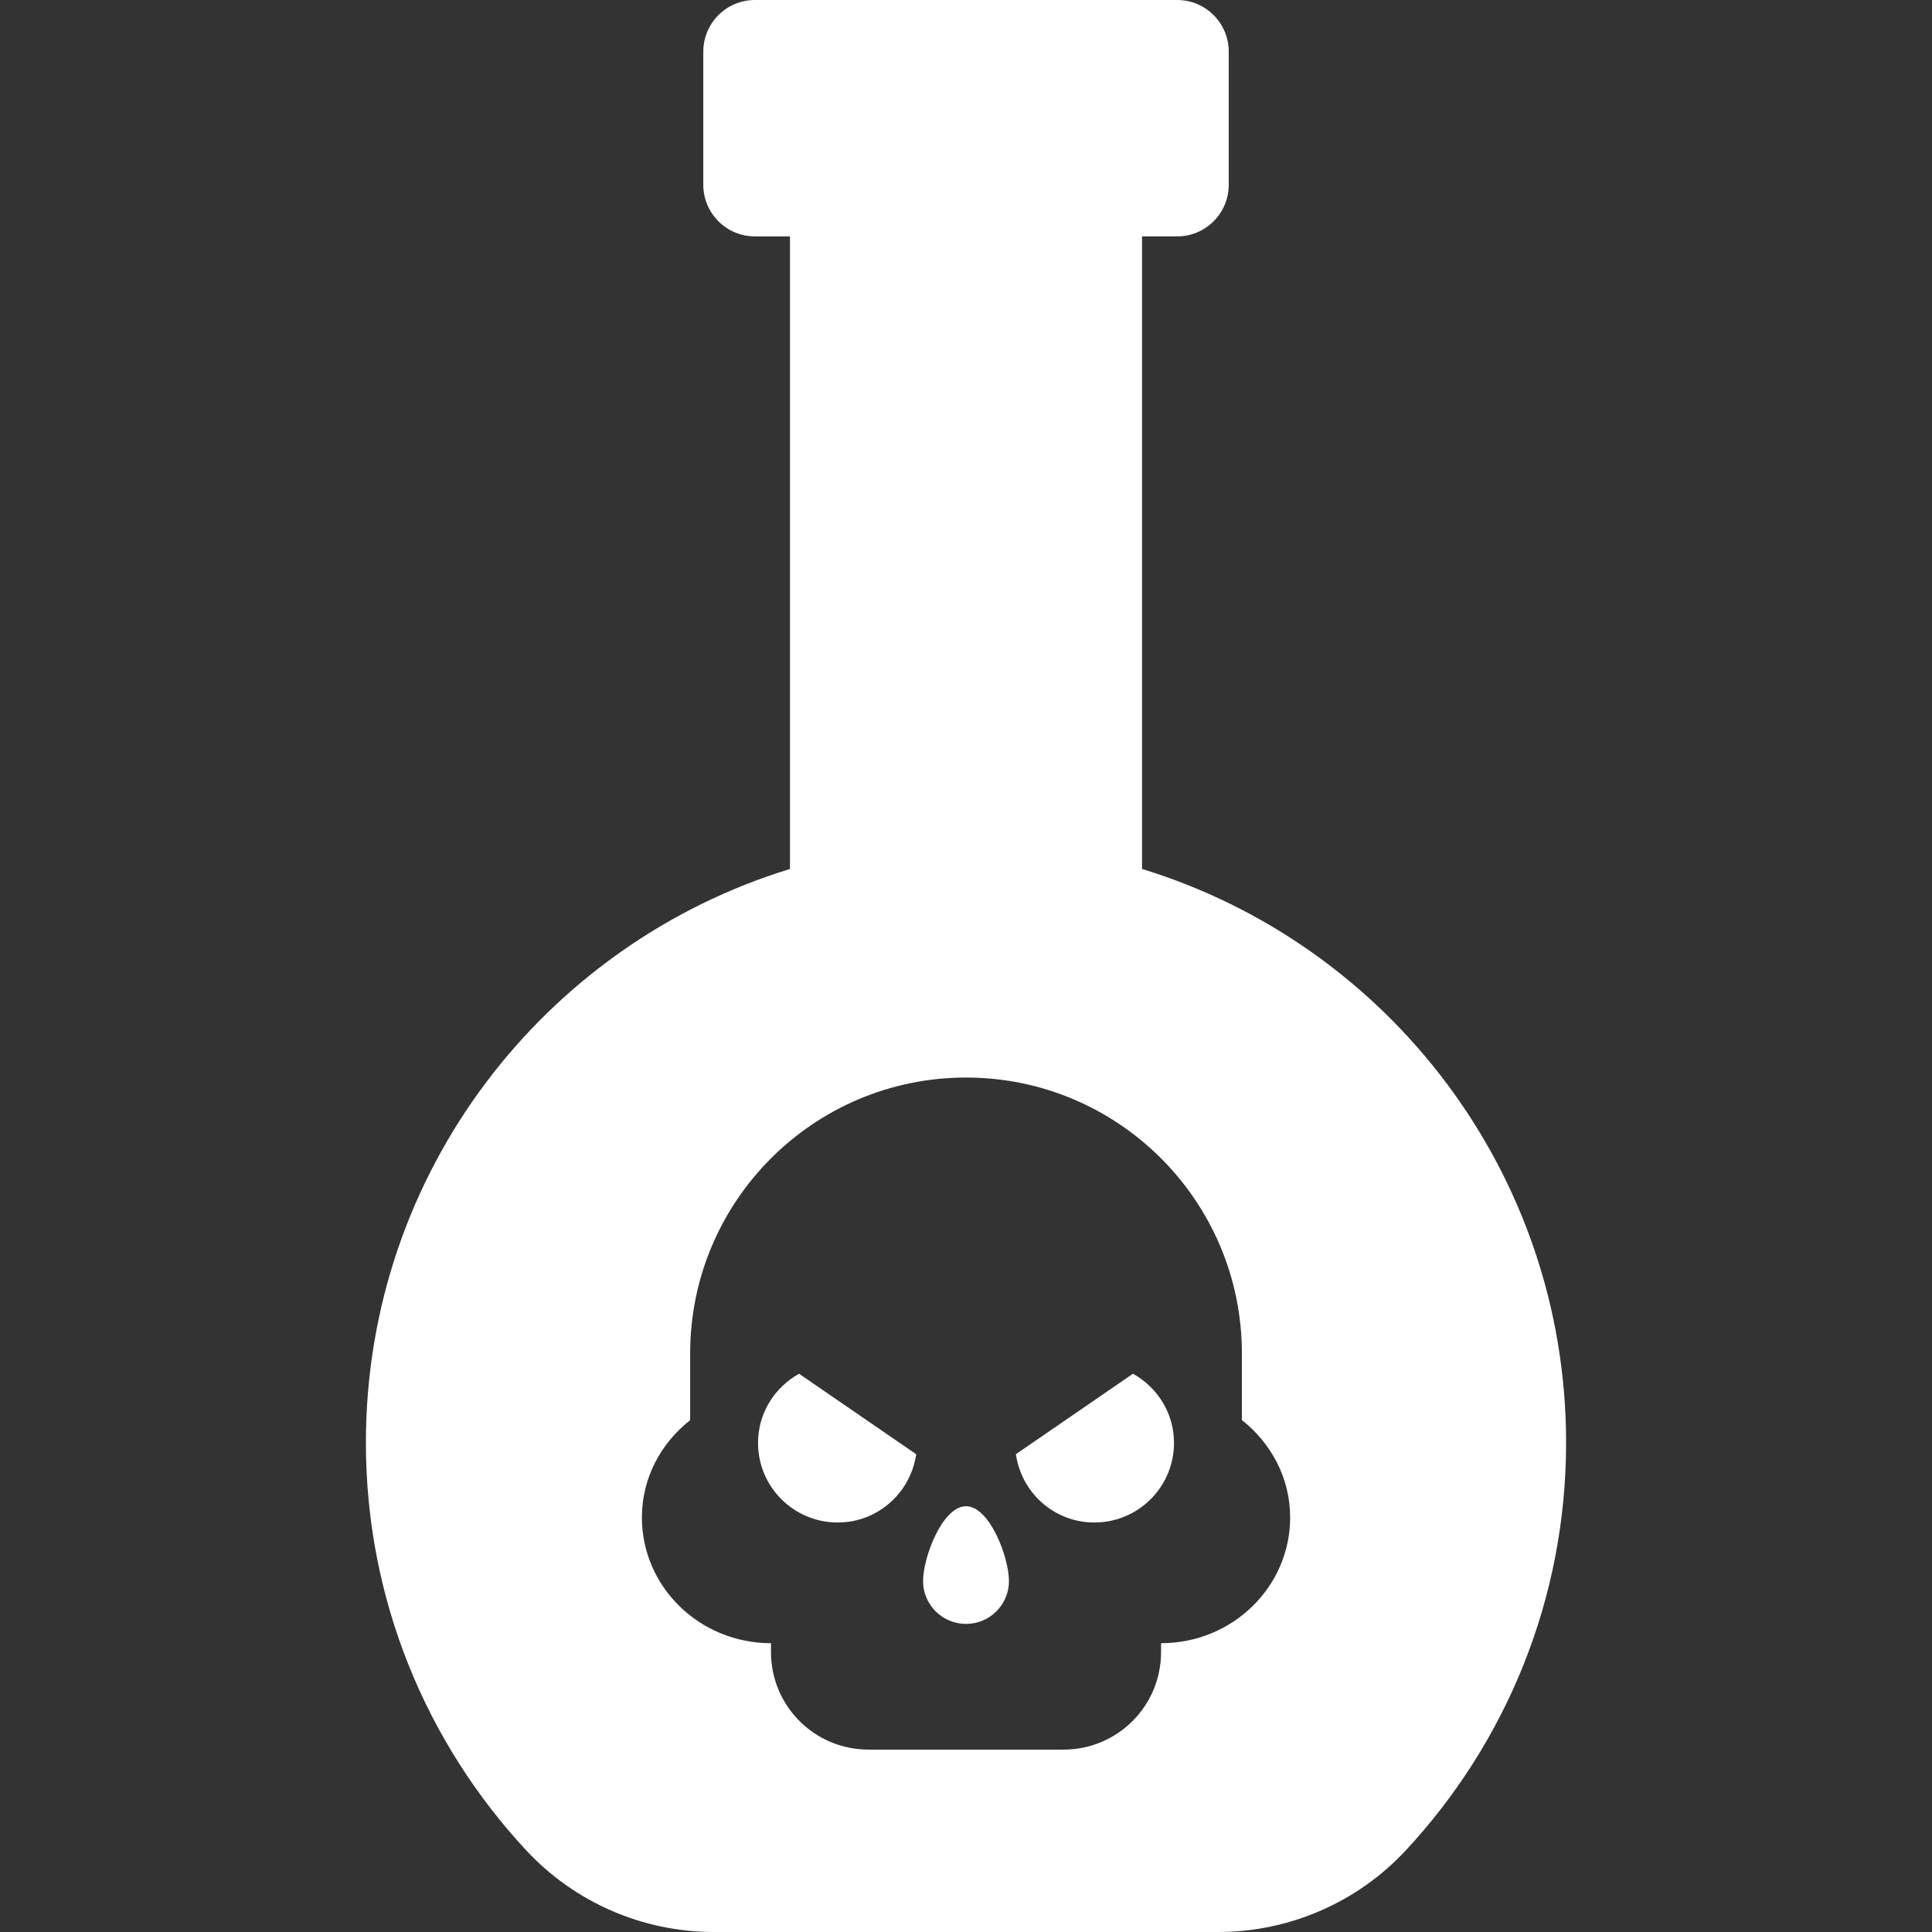 <svg fill="#ffffff" height="256px" width="256px" version="1.1" id="Capa_1"
    xmlns="http://www.w3.org/2000/svg" xmlns:xlink="http://www.w3.org/1999/xlink"
    viewBox="0 0 492.919 492.919" xml:space="preserve">
    <rect x="0" y="0" width="492.919" height="492.919" fill="#333333" stroke="none"/>
    <g id="SVGRepo_bgCarrier" stroke-width="0"></g>
    <g id="SVGRepo_tracerCarrier" stroke-linecap="round" stroke-linejoin="round"></g>
    <g id="SVGRepo_iconCarrier">
        <g id="XMLID_313_">
            <path id="XMLID_319_" d="M246.463,384.296c-6.044,0-10.958,13.046-10.958,19.089c0,6.029,4.914,10.928,10.958,10.928 c6.044,0,10.958-4.898,10.958-10.928C257.421,397.342,252.507,384.296,246.463,384.296z"></path>
            <path id="XMLID_318_" d="M193.401,368.127c0,11.226,9.09,20.315,20.322,20.315c10.221,0,18.611-7.574,20.029-17.419l-29.888-20.541 C197.659,353.947,193.401,360.5,193.401,368.127z"></path>
            <path id="XMLID_317_" d="M289.063,350.483l-29.872,20.529c1.404,9.856,9.795,17.431,20.014,17.431 c11.227,0,20.324-9.09,20.324-20.315C299.528,360.5,295.265,353.947,289.063,350.483z"></path>
            <path id="XMLID_314_" d="M291.374,221.701V60.313h8.965c7.256,0,13.156-5.899,13.156-13.174V13.174 C313.495,5.9,307.595,0,300.339,0h-107.75c-7.254,0-13.154,5.9-13.154,13.174V47.14c0,7.274,5.9,13.174,13.154,13.174h8.965 v161.388c-62.636,19.185-108.2,77.445-108.2,146.374c0,40.157,15.503,76.648,40.835,103.94 c12.374,13.332,29.744,20.904,47.936,20.904h128.672c18.186,0,35.582-7.572,47.944-20.904 c25.33-27.291,40.824-63.782,40.824-103.94C399.565,299.147,354.001,240.886,291.374,221.701z M296.226,419.236v2.269 c0,13.763-11.133,24.878-24.867,24.878h-49.775c-13.748,0-24.879-11.115-24.879-24.878v-2.269 c-18.199,0-32.934-14.352-32.934-32.088c0-10.061,4.85-18.946,12.311-24.815v-17.017c0-38.865,31.517-70.397,70.382-70.397 c38.868,0,70.384,31.532,70.384,70.397v16.985c7.461,5.9,12.313,14.786,12.313,24.847 C329.159,404.885,314.419,419.236,296.226,419.236z"></path>
        </g>
    </g>
</svg>